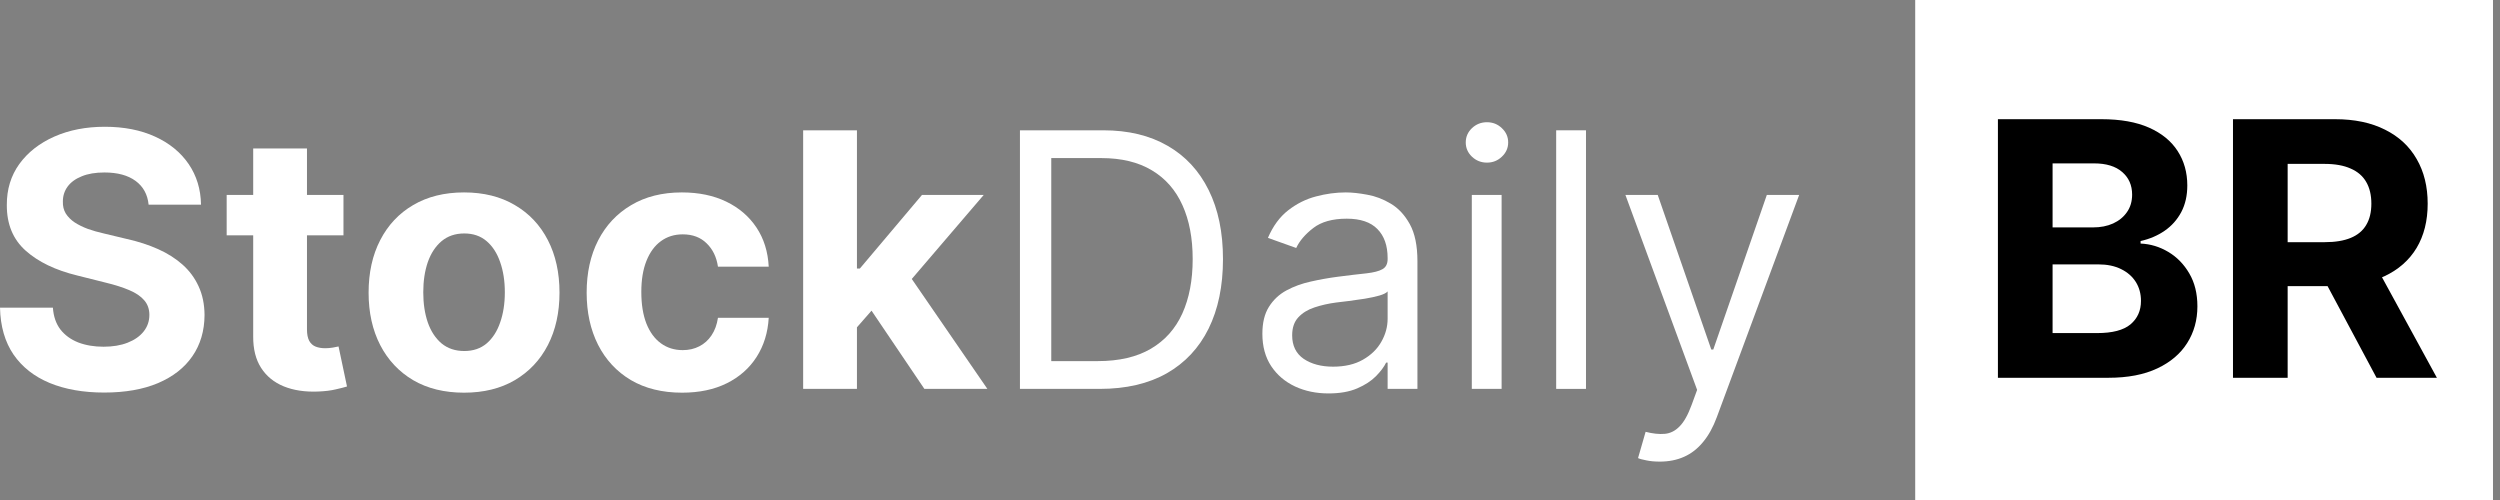 <svg width="180" height="36" viewBox="0 0 180 36" fill="none" xmlns="http://www.w3.org/2000/svg">
<rect x="0" y="0" width="180" height="36" fill="#808080" stroke="none"/>
<rect x="137.895" width="41.6" height="36" fill="white"/>
<path d="M10.7 14.736C10.627 14.003 10.315 13.433 9.764 13.027C9.212 12.621 8.464 12.418 7.518 12.418C6.876 12.418 6.333 12.509 5.891 12.691C5.448 12.867 5.109 13.112 4.873 13.427C4.642 13.742 4.527 14.1 4.527 14.5C4.515 14.833 4.585 15.124 4.736 15.373C4.894 15.621 5.109 15.836 5.382 16.018C5.655 16.194 5.97 16.349 6.327 16.482C6.685 16.609 7.067 16.718 7.473 16.809L9.145 17.209C9.958 17.391 10.703 17.633 11.382 17.936C12.061 18.239 12.649 18.612 13.146 19.055C13.642 19.497 14.027 20.018 14.3 20.618C14.579 21.218 14.721 21.906 14.727 22.682C14.721 23.821 14.43 24.809 13.854 25.645C13.285 26.476 12.461 27.121 11.382 27.582C10.309 28.036 9.015 28.264 7.5 28.264C5.997 28.264 4.688 28.033 3.573 27.573C2.464 27.112 1.597 26.43 0.973 25.527C0.355 24.618 0.03 23.494 0 22.154H3.809C3.852 22.779 4.03 23.3 4.345 23.718C4.667 24.13 5.094 24.442 5.627 24.654C6.167 24.861 6.776 24.964 7.455 24.964C8.121 24.964 8.7 24.867 9.191 24.673C9.688 24.479 10.073 24.209 10.345 23.864C10.618 23.518 10.755 23.121 10.755 22.673C10.755 22.255 10.63 21.903 10.382 21.618C10.139 21.333 9.782 21.091 9.309 20.891C8.842 20.691 8.27 20.509 7.591 20.345L5.564 19.836C3.994 19.454 2.755 18.858 1.845 18.045C0.936 17.233 0.485 16.139 0.491 14.764C0.485 13.636 0.785 12.652 1.391 11.809C2.003 10.967 2.842 10.309 3.909 9.836C4.976 9.364 6.188 9.127 7.545 9.127C8.927 9.127 10.133 9.364 11.164 9.836C12.2 10.309 13.006 10.967 13.582 11.809C14.158 12.652 14.454 13.627 14.473 14.736H10.7Z" fill="white"/>
<path d="M24.73 14.036V16.945H16.32V14.036H24.73ZM18.23 10.691H22.102V23.709C22.102 24.067 22.157 24.345 22.266 24.545C22.375 24.739 22.526 24.876 22.721 24.954C22.921 25.033 23.151 25.073 23.411 25.073C23.593 25.073 23.775 25.058 23.957 25.027C24.139 24.991 24.278 24.964 24.375 24.945L24.984 27.827C24.79 27.888 24.517 27.958 24.166 28.036C23.814 28.121 23.387 28.173 22.884 28.191C21.951 28.227 21.133 28.103 20.43 27.818C19.733 27.533 19.19 27.091 18.802 26.491C18.414 25.891 18.224 25.133 18.23 24.218V10.691Z" fill="white"/>
<path d="M33.411 28.273C31.999 28.273 30.778 27.973 29.748 27.373C28.724 26.767 27.933 25.924 27.375 24.845C26.817 23.761 26.539 22.503 26.539 21.073C26.539 19.63 26.817 18.37 27.375 17.291C27.933 16.206 28.724 15.364 29.748 14.764C30.778 14.158 31.999 13.854 33.411 13.854C34.824 13.854 36.042 14.158 37.066 14.764C38.096 15.364 38.89 16.206 39.448 17.291C40.005 18.37 40.284 19.63 40.284 21.073C40.284 22.503 40.005 23.761 39.448 24.845C38.89 25.924 38.096 26.767 37.066 27.373C36.042 27.973 34.824 28.273 33.411 28.273ZM33.429 25.273C34.072 25.273 34.608 25.091 35.039 24.727C35.469 24.358 35.793 23.855 36.011 23.218C36.236 22.582 36.348 21.858 36.348 21.045C36.348 20.233 36.236 19.509 36.011 18.873C35.793 18.236 35.469 17.733 35.039 17.364C34.608 16.994 34.072 16.809 33.429 16.809C32.781 16.809 32.236 16.994 31.793 17.364C31.357 17.733 31.026 18.236 30.802 18.873C30.584 19.509 30.475 20.233 30.475 21.045C30.475 21.858 30.584 22.582 30.802 23.218C31.026 23.855 31.357 24.358 31.793 24.727C32.236 25.091 32.781 25.273 33.429 25.273Z" fill="white"/>
<path d="M49.111 28.273C47.681 28.273 46.451 27.97 45.42 27.364C44.396 26.752 43.608 25.903 43.057 24.818C42.511 23.733 42.239 22.485 42.239 21.073C42.239 19.642 42.514 18.388 43.066 17.309C43.623 16.224 44.414 15.379 45.439 14.773C46.463 14.161 47.681 13.854 49.093 13.854C50.311 13.854 51.378 14.076 52.293 14.518C53.208 14.961 53.933 15.582 54.466 16.382C54.999 17.182 55.293 18.121 55.348 19.2H51.693C51.59 18.503 51.317 17.942 50.875 17.518C50.439 17.088 49.866 16.873 49.157 16.873C48.557 16.873 48.033 17.036 47.584 17.364C47.142 17.685 46.796 18.154 46.548 18.773C46.299 19.391 46.175 20.139 46.175 21.018C46.175 21.909 46.296 22.667 46.539 23.291C46.787 23.915 47.136 24.391 47.584 24.718C48.033 25.045 48.557 25.209 49.157 25.209C49.599 25.209 49.996 25.118 50.348 24.936C50.705 24.755 50.999 24.491 51.23 24.145C51.466 23.794 51.62 23.373 51.693 22.882H55.348C55.287 23.948 54.996 24.888 54.475 25.7C53.96 26.506 53.248 27.136 52.339 27.591C51.429 28.045 50.354 28.273 49.111 28.273Z" fill="white"/>
<path d="M61.336 23.982L61.346 19.336H61.909L66.382 14.036H70.827L64.818 21.055H63.9L61.336 23.982ZM57.827 28V9.382H61.7V28H57.827ZM66.555 28L62.446 21.918L65.027 19.182L71.091 28H66.555Z" fill="white"/>
<path d="M79.182 28H73.436V9.382H79.436C81.242 9.382 82.788 9.755 84.073 10.5C85.358 11.239 86.342 12.303 87.027 13.691C87.712 15.073 88.055 16.727 88.055 18.654C88.055 20.594 87.709 22.264 87.018 23.664C86.327 25.058 85.321 26.13 84 26.882C82.679 27.627 81.073 28 79.182 28ZM75.691 26H79.036C80.576 26 81.852 25.703 82.864 25.109C83.876 24.515 84.63 23.67 85.127 22.573C85.624 21.476 85.873 20.17 85.873 18.654C85.873 17.151 85.627 15.858 85.136 14.773C84.645 13.682 83.912 12.845 82.936 12.264C81.961 11.676 80.746 11.382 79.291 11.382H75.691V26Z" fill="white"/>
<path d="M95.655 28.327C94.77 28.327 93.967 28.161 93.246 27.827C92.524 27.488 91.951 27 91.527 26.364C91.103 25.721 90.891 24.945 90.891 24.036C90.891 23.236 91.049 22.588 91.364 22.091C91.679 21.588 92.1 21.194 92.627 20.909C93.155 20.624 93.736 20.412 94.373 20.273C95.015 20.127 95.661 20.012 96.309 19.927C97.158 19.818 97.846 19.736 98.373 19.682C98.906 19.621 99.294 19.521 99.536 19.382C99.785 19.242 99.909 19 99.909 18.654V18.582C99.909 17.685 99.664 16.988 99.173 16.491C98.688 15.994 97.951 15.745 96.964 15.745C95.939 15.745 95.136 15.97 94.555 16.418C93.973 16.867 93.564 17.345 93.327 17.855L91.291 17.127C91.655 16.279 92.139 15.618 92.746 15.145C93.358 14.667 94.024 14.333 94.746 14.145C95.473 13.951 96.188 13.854 96.891 13.854C97.339 13.854 97.855 13.909 98.436 14.018C99.024 14.121 99.591 14.336 100.136 14.664C100.688 14.991 101.145 15.485 101.509 16.145C101.873 16.806 102.055 17.691 102.055 18.8V28H99.909V26.109H99.8C99.655 26.412 99.412 26.736 99.073 27.082C98.733 27.427 98.282 27.721 97.718 27.964C97.155 28.206 96.467 28.327 95.655 28.327ZM95.982 26.4C96.83 26.4 97.546 26.233 98.127 25.9C98.715 25.567 99.158 25.136 99.455 24.609C99.758 24.082 99.909 23.527 99.909 22.945V20.982C99.818 21.091 99.618 21.191 99.309 21.282C99.006 21.367 98.655 21.442 98.255 21.509C97.861 21.57 97.476 21.624 97.1 21.673C96.73 21.715 96.43 21.752 96.2 21.782C95.642 21.855 95.121 21.973 94.636 22.136C94.158 22.294 93.77 22.533 93.473 22.855C93.182 23.17 93.036 23.6 93.036 24.145C93.036 24.891 93.312 25.454 93.864 25.836C94.421 26.212 95.127 26.4 95.982 26.4Z" fill="white"/>
<path d="M105.97 28V14.036H108.116V28H105.97ZM107.061 11.709C106.643 11.709 106.283 11.567 105.98 11.282C105.683 10.997 105.534 10.655 105.534 10.255C105.534 9.855 105.683 9.512 105.98 9.227C106.283 8.942 106.643 8.8 107.061 8.8C107.48 8.8 107.837 8.942 108.134 9.227C108.437 9.512 108.589 9.855 108.589 10.255C108.589 10.655 108.437 10.997 108.134 11.282C107.837 11.567 107.48 11.709 107.061 11.709Z" fill="white"/>
<path d="M114.191 9.382V28H112.045V9.382H114.191Z" fill="white"/>
<path d="M119.502 33.236C119.139 33.236 118.814 33.206 118.53 33.145C118.245 33.091 118.048 33.036 117.939 32.982L118.484 31.091C119.005 31.224 119.466 31.273 119.866 31.236C120.266 31.2 120.62 31.021 120.93 30.7C121.245 30.385 121.533 29.873 121.793 29.164L122.193 28.073L117.03 14.036H119.357L123.211 25.164H123.357L127.211 14.036H129.539L123.611 30.036C123.345 30.758 123.014 31.355 122.62 31.827C122.227 32.306 121.769 32.661 121.248 32.891C120.733 33.121 120.151 33.236 119.502 33.236Z" fill="white"/>
<path d="M143.85 27.2V8.582H151.304C152.674 8.582 153.816 8.785 154.731 9.191C155.647 9.597 156.334 10.161 156.795 10.882C157.256 11.597 157.486 12.421 157.486 13.354C157.486 14.082 157.341 14.721 157.05 15.273C156.759 15.818 156.359 16.267 155.85 16.618C155.347 16.964 154.771 17.209 154.122 17.355V17.536C154.831 17.567 155.495 17.767 156.113 18.136C156.737 18.506 157.244 19.024 157.631 19.691C158.019 20.352 158.213 21.139 158.213 22.055C158.213 23.042 157.968 23.924 157.477 24.7C156.992 25.47 156.274 26.079 155.322 26.527C154.371 26.976 153.198 27.2 151.804 27.2H143.85ZM147.786 23.982H150.995C152.092 23.982 152.892 23.773 153.395 23.355C153.898 22.93 154.15 22.367 154.15 21.664C154.15 21.148 154.025 20.694 153.777 20.3C153.528 19.906 153.174 19.597 152.713 19.373C152.259 19.148 151.716 19.036 151.086 19.036H147.786V23.982ZM147.786 16.373H150.704C151.244 16.373 151.722 16.279 152.141 16.091C152.565 15.897 152.898 15.624 153.141 15.273C153.389 14.921 153.513 14.5 153.513 14.009C153.513 13.336 153.274 12.794 152.795 12.382C152.322 11.97 151.65 11.764 150.777 11.764H147.786V16.373Z" fill="black"/>
<path d="M160.775 27.2V8.582H168.12C169.526 8.582 170.726 8.833 171.72 9.336C172.72 9.833 173.481 10.539 174.002 11.454C174.529 12.364 174.793 13.433 174.793 14.664C174.793 15.9 174.526 16.964 173.993 17.855C173.459 18.739 172.687 19.418 171.675 19.891C170.669 20.364 169.45 20.6 168.02 20.6H163.102V17.436H167.384C168.135 17.436 168.759 17.333 169.256 17.127C169.753 16.921 170.123 16.612 170.366 16.2C170.614 15.788 170.738 15.276 170.738 14.664C170.738 14.046 170.614 13.524 170.366 13.1C170.123 12.676 169.75 12.354 169.247 12.136C168.75 11.912 168.123 11.8 167.366 11.8H164.711V27.2H160.775ZM170.829 18.727L175.456 27.2H171.111L166.584 18.727H170.829Z" fill="black"/>
</svg>

